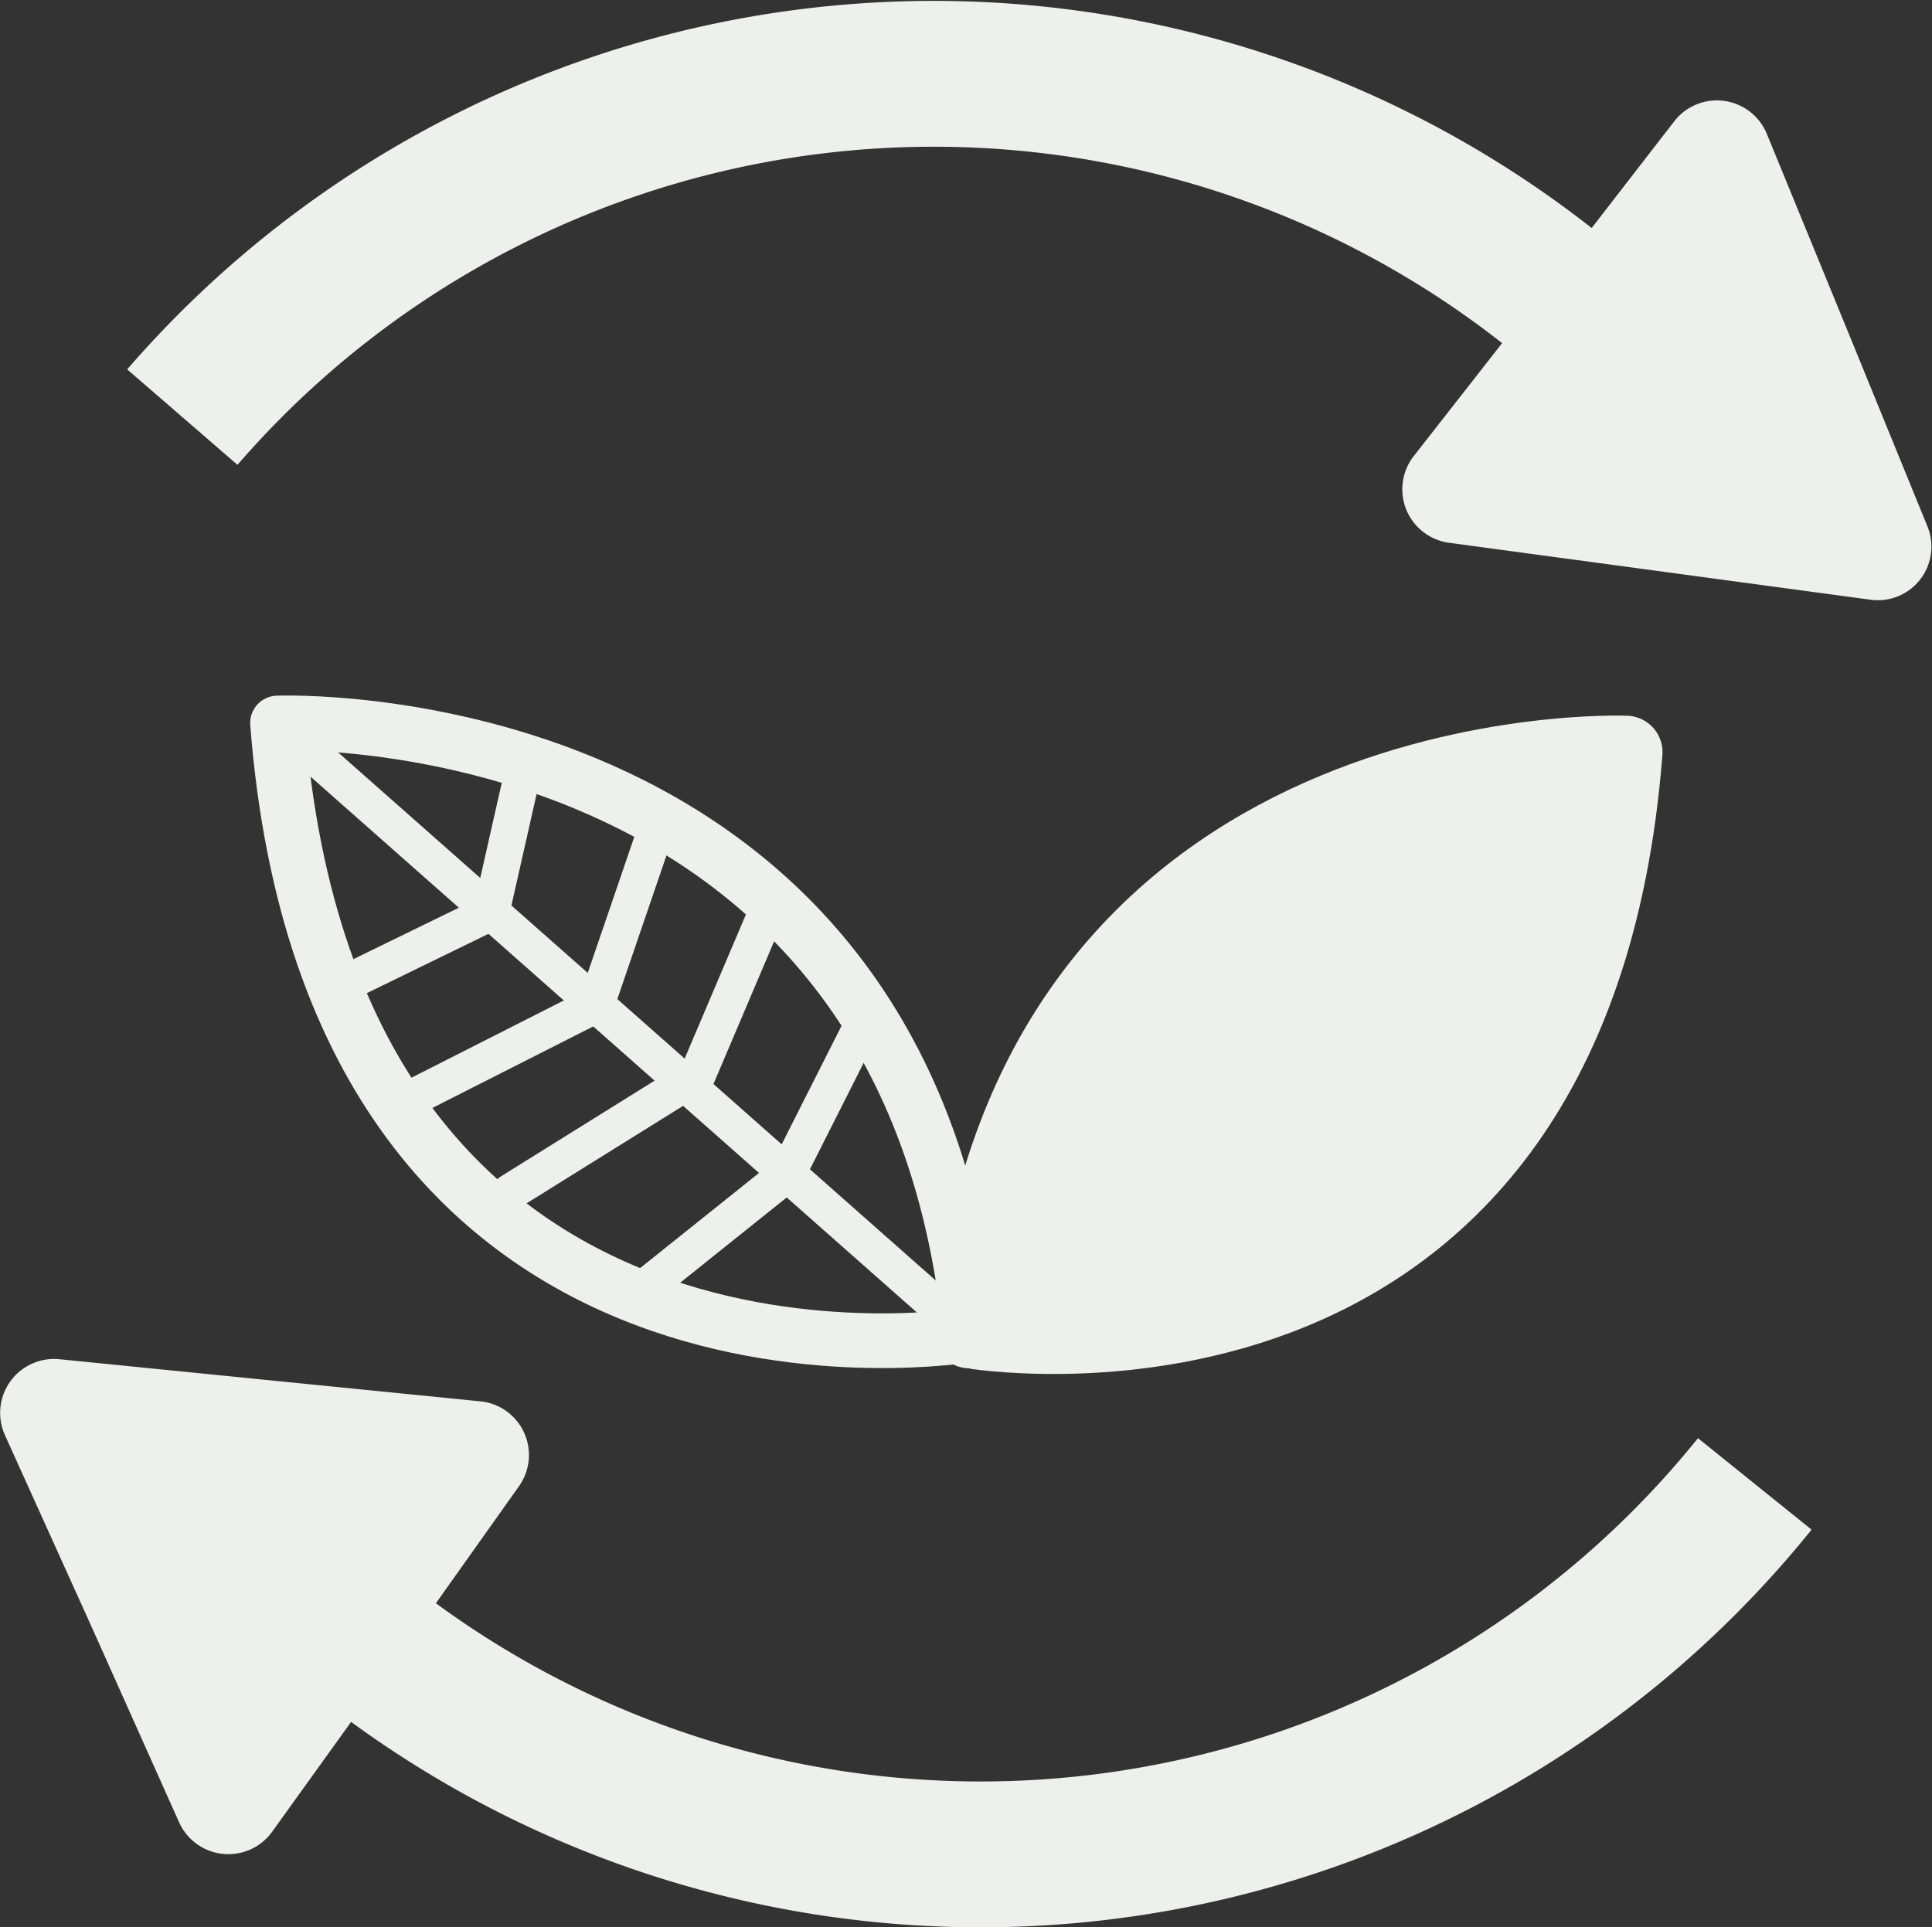 <svg xmlns="http://www.w3.org/2000/svg" viewBox="0 0 52.98 52.86"><rect x="0" y="0" width="52.98" height="52.86" fill="#333333" stroke="none"/><defs><style>.cls-1,.cls-4,.cls-6{fill:none;}.cls-1,.cls-3,.cls-4,.cls-5,.cls-6{stroke:#edf0eb;}.cls-1{stroke-miterlimit:10;stroke-width:4px;}.cls-2,.cls-3,.cls-5{fill:#edf0eb;}.cls-3,.cls-4,.cls-5,.cls-6{stroke-linecap:round;stroke-linejoin:round;}.cls-3{stroke-width:2px;}.cls-4{stroke-width:1.5px;}</style></defs><g id="Layer_2" data-name="Layer 2"><g id="Calque_1" data-name="Calque 1"><path class="cls-1" d="M5,11.44A27.25,27.25,0,0,1,43.39,8.63"/><path class="cls-2" d="M42.35,7.93l3.56-4.6a1.48,1.48,0,0,1,2.54.34l2.21,5.39,2.2,5.39a1.47,1.47,0,0,1-1.56,2l-5.77-.78-5.77-.78a1.48,1.48,0,0,1-1-2.37Z"/><path class="cls-3" d="M44.59,20.63s-16.38-.66-18,15.9C26.6,36.53,43.13,39.38,44.59,20.63Z"/><path class="cls-4" d="M7.61,19.83s17.28-.7,19,16.78C26.6,36.61,9.15,39.61,7.61,19.83Z"/><path class="cls-1" d="M48.12,40.7A27.26,27.26,0,0,1,9.8,44.84"/><path class="cls-2" d="M10.87,45.5l-3.4,4.73A1.48,1.48,0,0,1,4.92,50L2.53,44.66.13,39.35a1.48,1.48,0,0,1,1.5-2.07l5.79.58,5.8.58a1.48,1.48,0,0,1,1,2.34Z"/><polyline class="cls-5" points="8.6 20.71 15.73 27.01 26.59 36.61"/><polyline class="cls-6" points="14.27 21.48 13.47 25.02 9.8 26.81"/><polyline class="cls-6" points="17.94 22.9 16.35 27.55 11.34 30.09"/><polyline class="cls-6" points="21.19 24.63 19.12 29.5 14 32.69"/><polyline class="cls-6" points="23.71 27.99 21.59 32.19 17.53 35.44"/></g></g></svg>